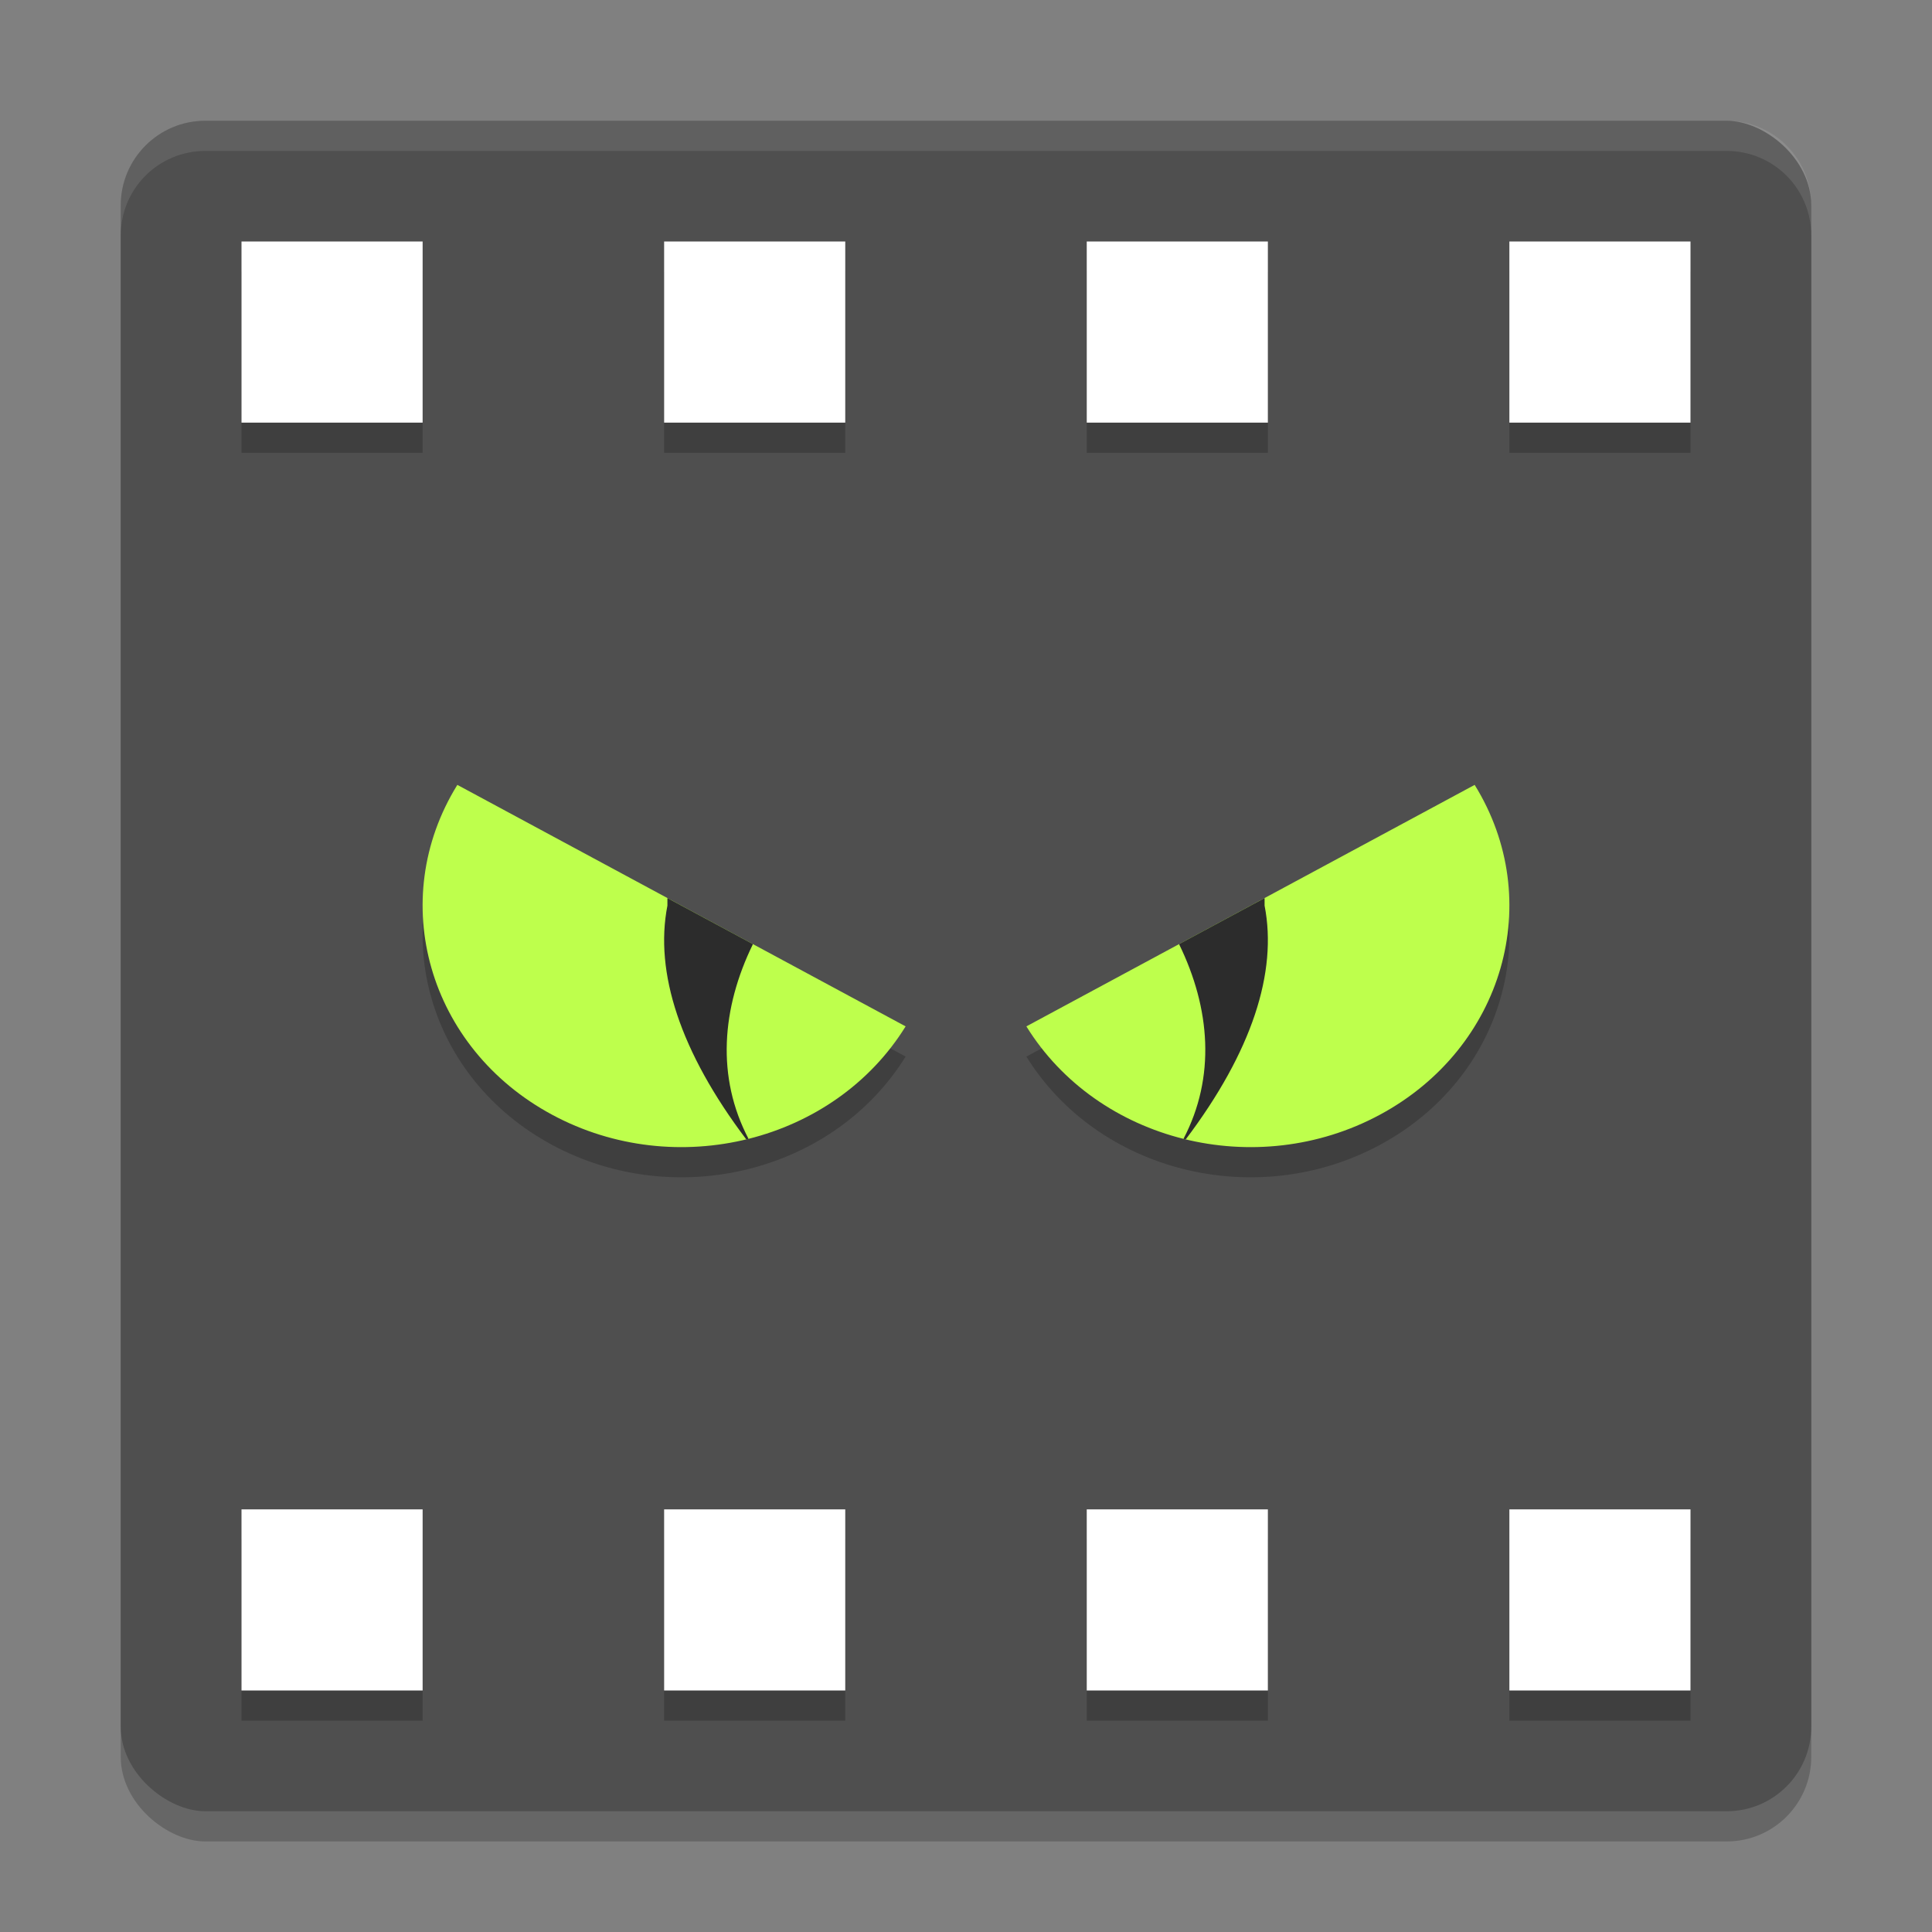 <svg width="64" height="64" version="1" xmlns="http://www.w3.org/2000/svg">
 <rect width="100%" height="100%" fill="#808080" stroke="none"/>
 <rect transform="matrix(0,-1,-1,0,0,0)" x="-61" y="-60" width="56" height="56" rx="2.8" ry="2.8" style="opacity:.2"/>
 <rect transform="matrix(0,-1,-1,0,0,0)" x="-60" y="-60" width="56" height="56" rx="2.8" ry="2.8" style="fill:#4f4f4f"/>
 <path d="m56 9h-6v6h6zm0 42h-6v6h6zm-14-42h-6v6h6zm0 42h-6v6h6zm-14-42h-6v6h6zm0 42h-6v6h6zm-14-42h-6v6h6zm0 42h-6v6h6z" style="opacity:.2"/>
 <path d="m56 8h-6v6h6zm0 42h-6v6h6zm-14-42h-6v6h6zm0 42h-6v6h6zm-14-42h-6v6h6zm0 42h-6v6h6zm-14-42h-6v6h6zm0 42h-6v6h6z" style="fill:#ffffff"/>
 <path d="M 6.801 4 C 5.25 4 4 5.25 4 6.801 L 4 7.801 C 4 6.25 5.25 5 6.801 5 L 57.199 5 C 58.75 5 60 6.25 60 7.801 L 60 6.801 C 60 5.25 58.75 4 57.199 4 L 6.801 4 z" style="fill:#ffffff;opacity:.1"/>
 <path d="m30 35c-2.368 3.826-7.612 5.136-11.712 2.926-4.101-2.208-5.506-7.1-3.138-10.926z" style="opacity:.2"/>
 <path d="m30 34c-2.368 3.826-7.612 5.136-11.712 2.926-4.101-2.208-5.506-7.1-3.138-10.926z" style="fill:#beff4c"/>
 <path d="m22.109 29.75v0.25c-0.432 2.205 0.419 4.84 2.611 7.742 0.025-0.006 0.051-0.009 0.076-0.016-1.07-2.043-0.895-4.32 0.146-6.451z" style="fill:#2c2c2c"/>
 <path d="m34 35c2.368 3.826 7.612 5.136 11.712 2.926 4.101-2.208 5.506-7.1 3.138-10.926z" style="opacity:.2"/>
 <path d="m34 34c2.368 3.826 7.612 5.136 11.712 2.926 4.101-2.208 5.506-7.1 3.138-10.926z" style="fill:#beff4c"/>
 <path d="m41.891 29.75v0.25c0.432 2.205-0.419 4.84-2.611 7.742-0.025-0.006-0.051-0.009-0.076-0.016 1.07-2.043 0.895-4.32-0.146-6.451z" style="fill:#2c2c2c"/>
</svg>
